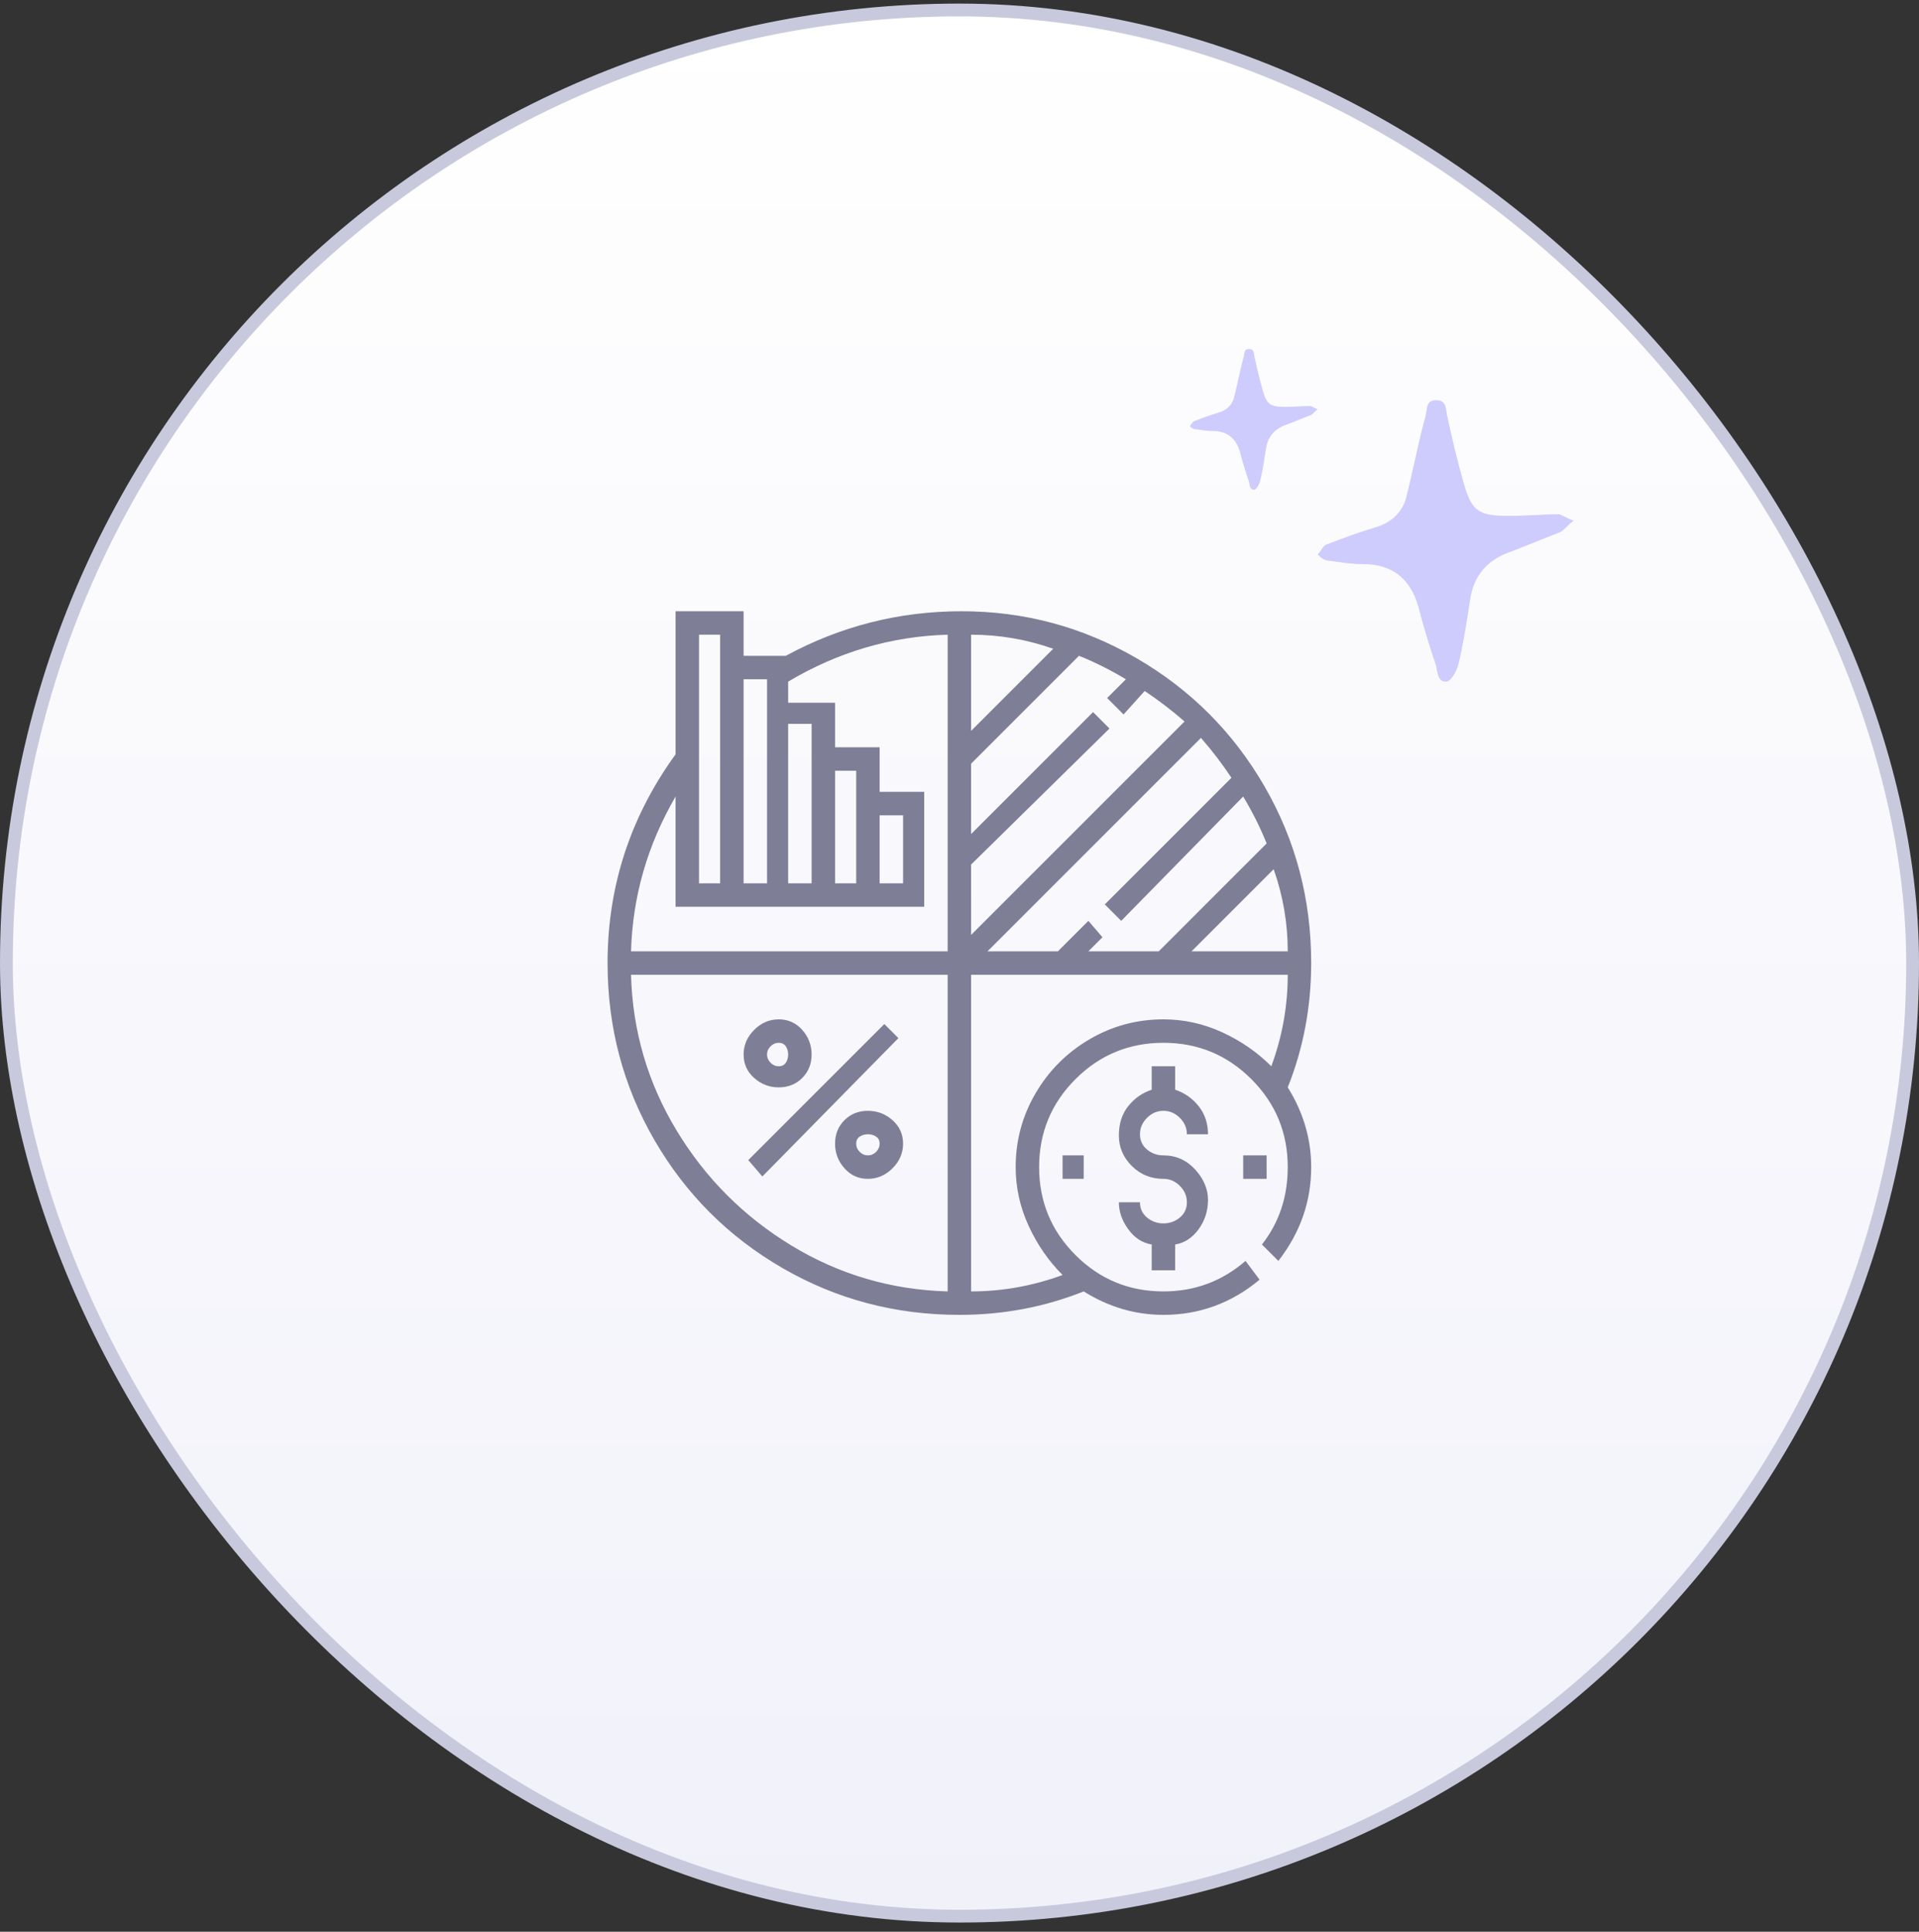<svg width="150" height="151" viewBox="0 0 150 151" fill="none" xmlns="http://www.w3.org/2000/svg">
<rect x="0" y="0" width="150" height="151" fill="#333333" stroke="none"/>
<rect x="0.5" y="0.78" width="149" height="149" rx="74.5" fill="url(#paint0_linear_6512_1864)"/>
<rect x="0.5" y="0.78" width="149" height="149" rx="74.5" stroke="#C9C9DD"/>
<g clip-path="url(#clip0_6512_1864)">
<path d="M102.49 75.28C102.49 70.269 101.268 65.655 98.824 61.438C96.379 57.222 93.049 53.891 88.832 51.447C84.615 49.002 80.062 47.78 75.174 47.78C70.285 47.78 65.701 48.941 61.424 51.263H58.124V47.78H52.807V58.963C49.263 63.852 47.49 69.291 47.49 75.28C47.49 80.291 48.712 84.905 51.157 89.122C53.601 93.338 56.932 96.669 61.149 99.113C65.365 101.558 69.979 102.78 74.99 102.78C78.412 102.78 81.651 102.169 84.707 100.947C86.662 102.169 88.74 102.78 90.94 102.78C93.751 102.78 96.257 101.863 98.457 100.03L97.357 98.563C95.524 100.152 93.385 100.947 90.94 100.947C88.251 100.947 85.96 99.999 84.065 98.105C82.171 96.211 81.224 93.919 81.224 91.23C81.224 88.541 82.171 86.249 84.065 84.355C85.96 82.461 88.251 81.513 90.94 81.513C93.629 81.513 95.921 82.461 97.815 84.355C99.71 86.249 100.657 88.541 100.657 91.23C100.657 93.552 99.985 95.569 98.64 97.28L99.924 98.563C101.635 96.363 102.49 93.919 102.49 91.23C102.49 89.03 101.879 86.952 100.657 84.997C101.879 81.941 102.49 78.702 102.49 75.28ZM61.607 56.58H63.44V69.047H61.607V56.58ZM58.124 53.097H59.957V69.047H58.124V53.097ZM54.64 49.613H56.29V69.047H54.64V49.613ZM74.074 100.947C69.674 100.824 65.61 99.633 61.882 97.372C58.154 95.111 55.16 92.116 52.899 88.388C50.638 84.661 49.446 80.597 49.324 76.197H74.074V100.947ZM74.074 74.363H49.324C49.446 70.086 50.607 66.052 52.807 62.263V70.88H72.24V61.897H68.757V58.413H65.274V54.93H61.607V53.28C65.518 50.958 69.674 49.736 74.074 49.613V74.363ZM65.274 69.047V60.247H66.924V69.047H65.274ZM68.757 69.047V63.73H70.59V69.047H68.757ZM100.657 74.363H93.14L99.557 67.947C100.29 70.025 100.657 72.163 100.657 74.363ZM96.257 60.797L86.357 70.697L87.64 71.98L97.174 62.263C97.907 63.486 98.518 64.708 99.007 65.93L90.574 74.363H85.074L86.174 73.263L85.074 71.98L82.69 74.363H77.19L93.874 57.68C94.729 58.658 95.524 59.697 96.257 60.797ZM75.907 49.613C78.107 49.613 80.246 49.98 82.324 50.713L75.907 57.13V49.613ZM75.907 67.58L86.724 56.947L85.44 55.663L75.907 65.197V59.697L84.34 51.263C85.562 51.752 86.785 52.363 88.007 53.097L86.54 54.563L87.824 55.847L89.474 54.013C90.574 54.747 91.612 55.541 92.59 56.397L75.907 73.08V67.58ZM90.94 79.68C88.862 79.68 86.938 80.2 85.165 81.238C83.393 82.277 81.987 83.683 80.949 85.455C79.91 87.227 79.39 89.152 79.39 91.23C79.39 92.819 79.726 94.347 80.399 95.813C81.071 97.28 81.957 98.563 83.057 99.663C80.735 100.519 78.351 100.947 75.907 100.947V76.197H100.657C100.657 78.641 100.229 81.025 99.374 83.347C98.274 82.247 96.99 81.361 95.524 80.688C94.057 80.016 92.529 79.68 90.94 79.68ZM58.49 90.68L69.124 80.047L70.224 81.147L59.59 91.963L58.49 90.68ZM67.84 86.83C67.107 86.83 66.496 87.075 66.007 87.563C65.518 88.052 65.274 88.663 65.274 89.397C65.274 90.13 65.518 90.772 66.007 91.322C66.496 91.872 67.107 92.147 67.84 92.147C68.574 92.147 69.215 91.872 69.765 91.322C70.315 90.772 70.59 90.13 70.59 89.397C70.59 88.663 70.315 88.052 69.765 87.563C69.215 87.075 68.574 86.83 67.84 86.83ZM67.84 90.313C67.596 90.313 67.382 90.222 67.199 90.038C67.015 89.855 66.924 89.641 66.924 89.397C66.924 89.152 67.015 88.969 67.199 88.847C67.382 88.725 67.596 88.663 67.84 88.663C68.085 88.663 68.299 88.725 68.482 88.847C68.665 88.969 68.757 89.152 68.757 89.397C68.757 89.641 68.665 89.855 68.482 90.038C68.299 90.222 68.085 90.313 67.84 90.313ZM60.874 79.68C60.14 79.68 59.499 79.955 58.949 80.505C58.399 81.055 58.124 81.697 58.124 82.43C58.124 83.163 58.399 83.775 58.949 84.263C59.499 84.752 60.14 84.997 60.874 84.997C61.607 84.997 62.218 84.752 62.707 84.263C63.196 83.775 63.44 83.163 63.44 82.43C63.44 81.697 63.196 81.055 62.707 80.505C62.218 79.955 61.607 79.68 60.874 79.68ZM60.874 83.347C60.629 83.347 60.415 83.255 60.232 83.072C60.049 82.888 59.957 82.674 59.957 82.43C59.957 82.186 60.049 81.972 60.232 81.788C60.415 81.605 60.629 81.513 60.874 81.513C61.118 81.513 61.301 81.605 61.424 81.788C61.546 81.972 61.607 82.186 61.607 82.43C61.607 82.674 61.546 82.888 61.424 83.072C61.301 83.255 61.118 83.347 60.874 83.347ZM90.94 90.313C90.451 90.313 90.024 90.161 89.657 89.855C89.29 89.549 89.107 89.152 89.107 88.663C89.107 88.174 89.29 87.747 89.657 87.38C90.024 87.013 90.451 86.83 90.94 86.83C91.429 86.83 91.857 87.013 92.224 87.38C92.59 87.747 92.774 88.174 92.774 88.663H94.424C94.424 87.808 94.179 87.075 93.69 86.463C93.201 85.852 92.59 85.424 91.857 85.18V83.347H90.024V85.18C89.29 85.424 88.679 85.852 88.19 86.463C87.701 87.075 87.457 87.838 87.457 88.755C87.457 89.672 87.793 90.466 88.465 91.138C89.138 91.811 89.963 92.147 90.94 92.147C91.429 92.147 91.857 92.33 92.224 92.697C92.59 93.063 92.774 93.491 92.774 93.98C92.774 94.469 92.59 94.866 92.224 95.172C91.857 95.477 91.429 95.63 90.94 95.63C90.451 95.63 90.024 95.477 89.657 95.172C89.29 94.866 89.107 94.469 89.107 93.98H87.457C87.457 94.713 87.701 95.416 88.19 96.088C88.679 96.761 89.29 97.158 90.024 97.28V99.297H91.857V97.28C92.59 97.158 93.201 96.761 93.69 96.088C94.179 95.416 94.424 94.652 94.424 93.797C94.424 92.941 94.088 92.147 93.415 91.413C92.743 90.68 91.918 90.313 90.94 90.313ZM97.174 90.313H99.007V92.147H97.174V90.313ZM83.057 90.313H84.707V92.147H83.057V90.313Z" fill="#7F7E97"/>
</g>
<g clip-path="url(#clip1_6512_1864)">
<g clip-path="url(#clip2_6512_1864)">
<path d="M123 40.703C122.494 41.08 122.241 41.457 121.987 41.583C120.722 42.086 119.456 42.588 118.19 43.091C116.291 43.719 115.152 44.975 114.899 46.986C114.646 48.619 114.392 50.252 114.013 51.886C113.886 52.388 113.506 53.142 113.127 53.268C112.367 53.394 112.367 52.514 112.24 52.011C111.734 50.504 111.228 48.87 110.848 47.362C110.215 45.227 108.823 44.096 106.544 44.096C105.658 44.096 104.899 43.97 104.013 43.844C103.506 43.844 103.253 43.593 103 43.342C103.253 43.091 103.38 42.714 103.633 42.588C104.899 42.086 106.291 41.583 107.557 41.206C108.823 40.829 109.709 39.95 109.962 38.693C110.468 36.683 110.848 34.672 111.354 32.788C111.608 32.16 111.354 31.28 112.24 31.28C113.127 31.28 113 32.034 113.127 32.536C113.506 34.295 113.886 35.929 114.392 37.688C115.025 39.95 115.532 40.326 117.937 40.326C119.203 40.326 120.595 40.201 121.861 40.201C121.987 40.201 122.367 40.452 123 40.703Z" fill="#CECCFD"/>
<path d="M103 31.992C102.747 32.18 102.62 32.369 102.494 32.431C101.861 32.683 101.228 32.934 100.595 33.185C99.646 33.499 99.076 34.128 98.949 35.133C98.823 35.95 98.696 36.766 98.506 37.583C98.443 37.834 98.253 38.211 98.063 38.274C97.683 38.337 97.683 37.897 97.62 37.646C97.367 36.892 97.114 36.075 96.924 35.321C96.608 34.253 95.911 33.688 94.772 33.688C94.329 33.688 93.949 33.625 93.506 33.562C93.253 33.562 93.127 33.437 93 33.311C93.127 33.185 93.19 32.997 93.317 32.934C93.949 32.683 94.646 32.431 95.278 32.243C95.911 32.054 96.354 31.615 96.481 30.986C96.734 29.981 96.924 28.976 97.177 28.034C97.304 27.72 97.177 27.28 97.62 27.28C98.063 27.28 98 27.657 98.063 27.908C98.253 28.788 98.443 29.605 98.696 30.484C99.013 31.615 99.266 31.803 100.468 31.803C101.101 31.803 101.797 31.74 102.43 31.74C102.494 31.74 102.684 31.866 103 31.992Z" fill="#CECCFD"/>
</g>
</g>
<defs>
<linearGradient id="paint0_linear_6512_1864" x1="75" y1="0.28" x2="75" y2="150.28" gradientUnits="userSpaceOnUse">
<stop stop-color="white"/>
<stop offset="1" stop-color="#F1F1FA"/>
</linearGradient>
<clipPath id="clip0_6512_1864">
<rect width="55.02" height="55" fill="white" transform="matrix(1 0 0 -1 47.48 102.78)"/>
</clipPath>
<clipPath id="clip1_6512_1864">
<rect width="30" height="26" fill="white" transform="translate(93 27.28)"/>
</clipPath>
<clipPath id="clip2_6512_1864">
<rect width="30" height="26" fill="white" transform="translate(93 27.28)"/>
</clipPath>
</defs>
</svg>
